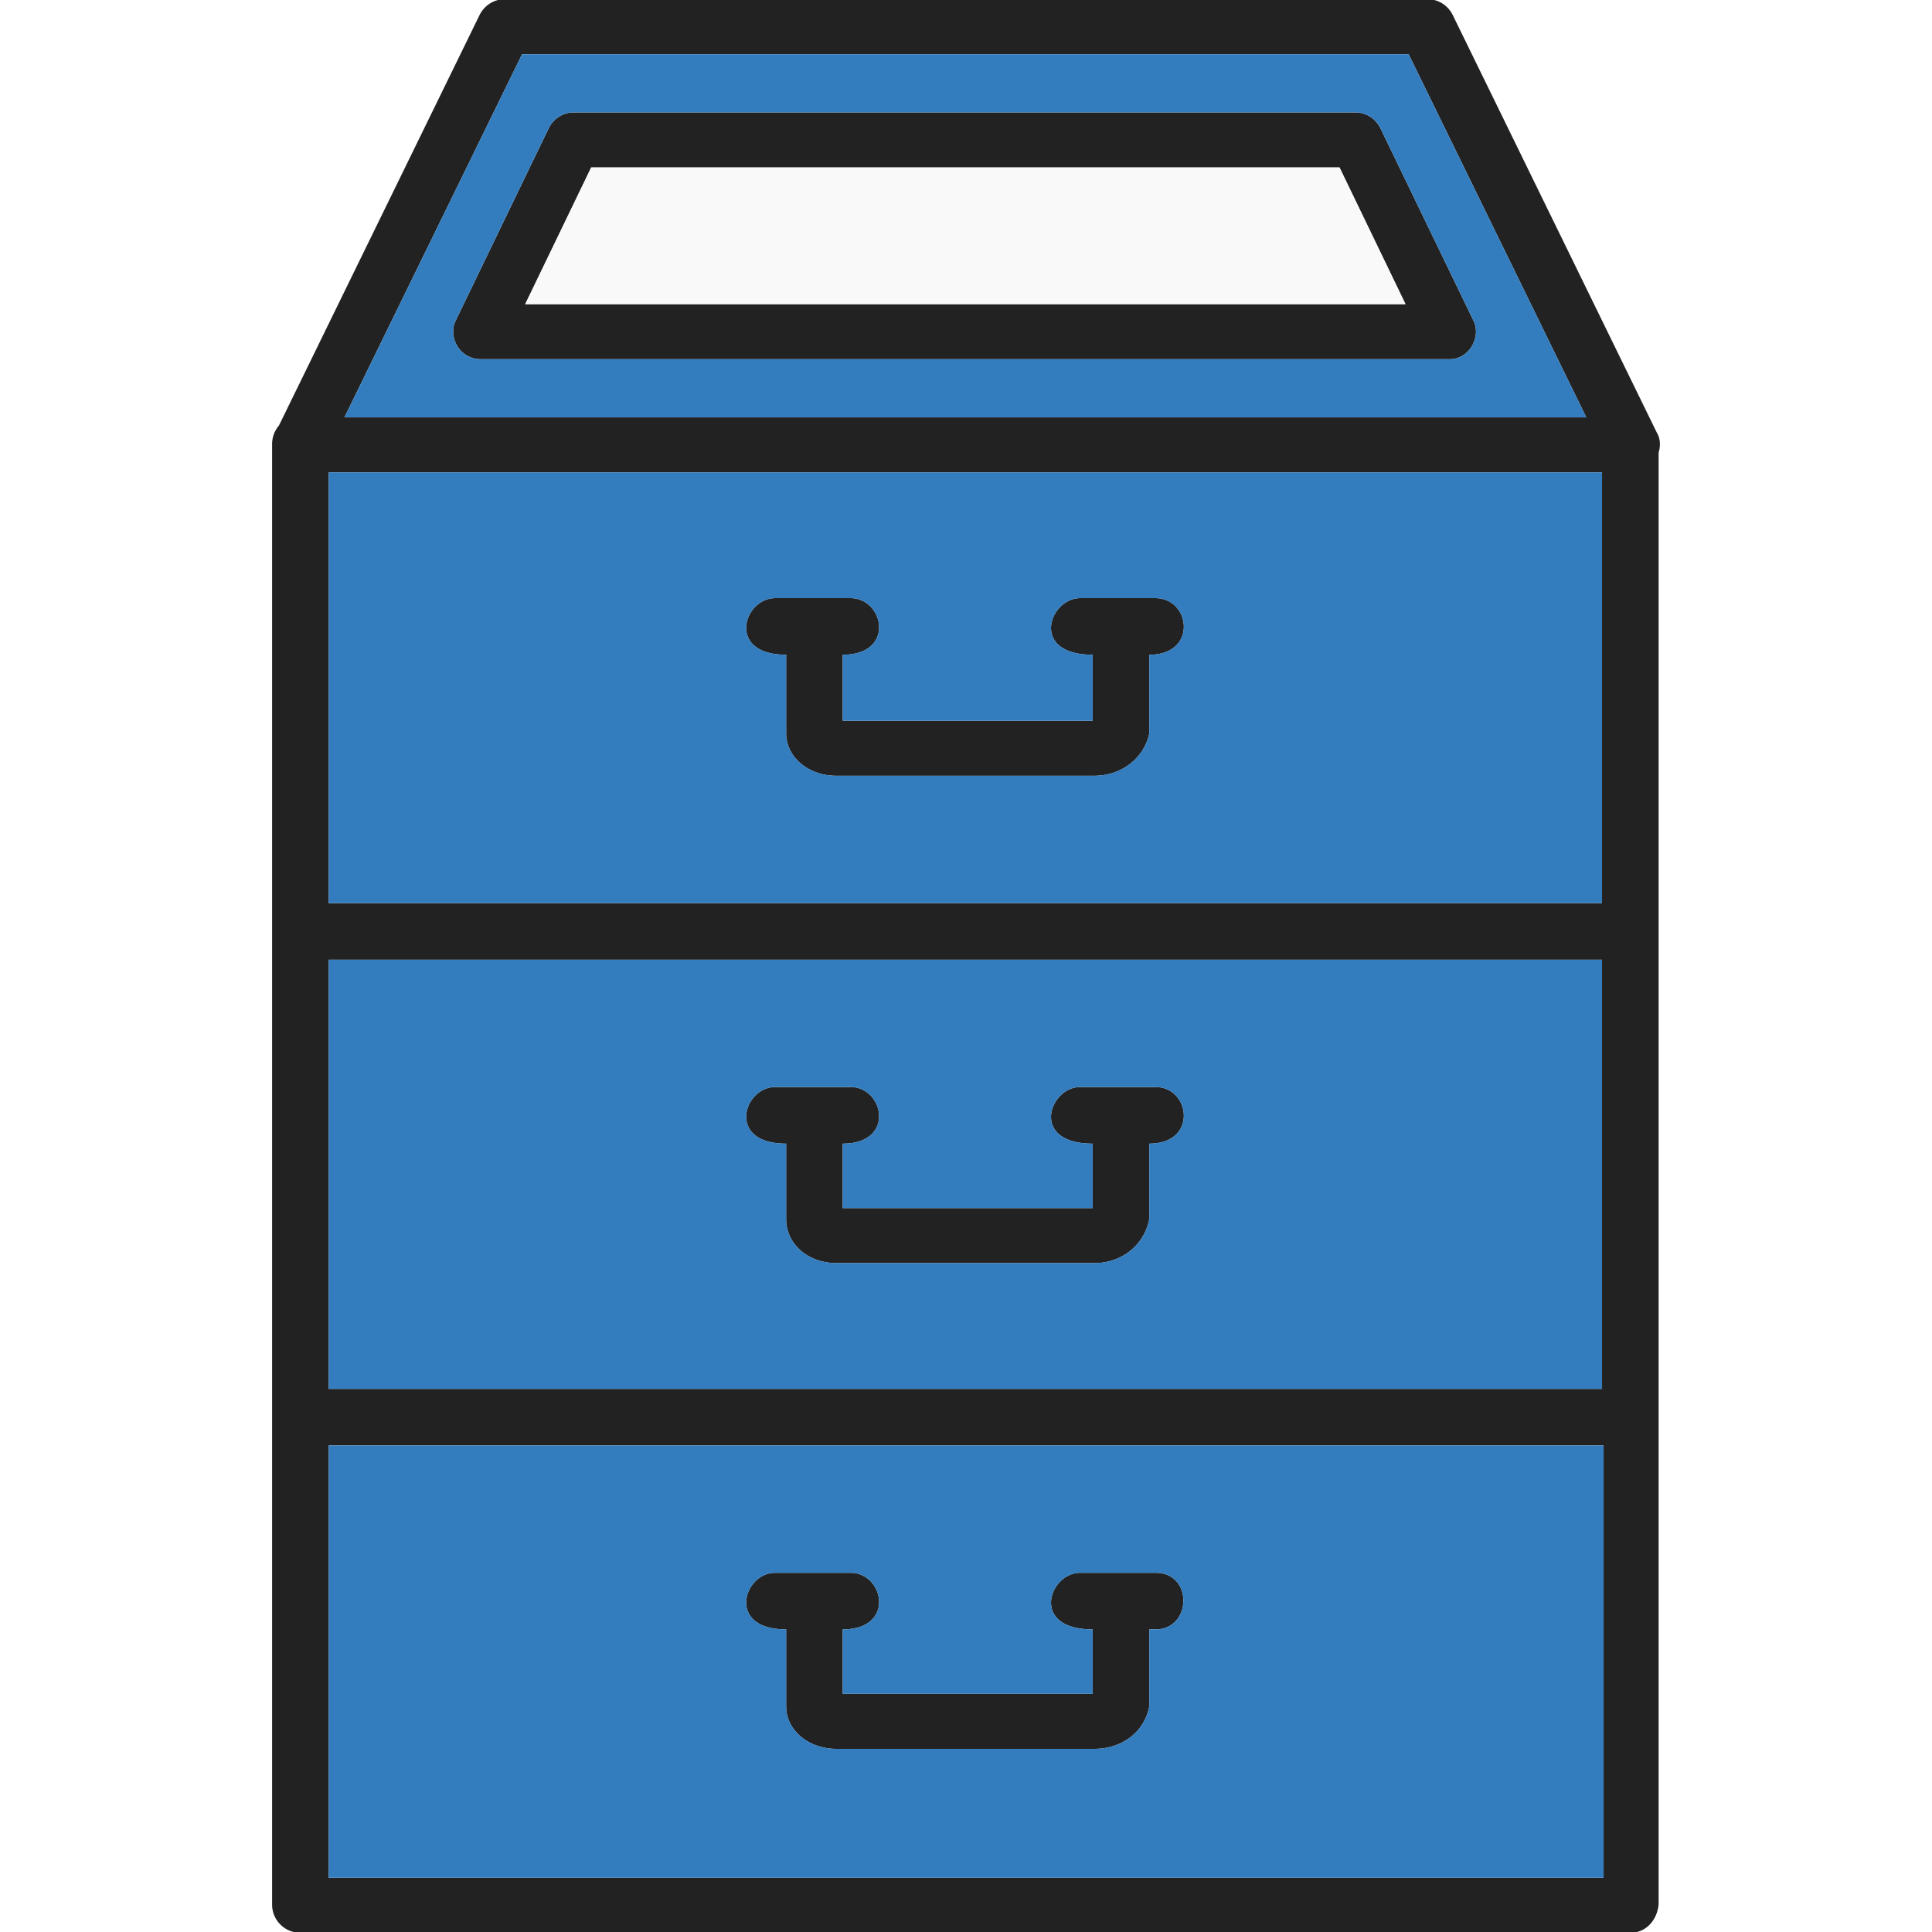 <svg xmlns="http://www.w3.org/2000/svg" xml:space="preserve" style="shape-rendering:geometricPrecision;text-rendering:geometricPrecision;image-rendering:optimizeQuality;fill-rule:evenodd;clip-rule:evenodd" viewBox="0 0 512 512">
    <defs>
        <style>
      .fil1{fill:#337DBE !important}
        </style>
    </defs>
    <g id="Layer_x0020_1">
        <path d="M306.238 431.804h-1.667v20.414c-1.25 6.665-7.081 11.248-14.58 11.248H221.67c-7.5 0-13.332-5-13.332-11.248v-20.414c-15.944 0-11.296-14.998-2.916-14.998h19.996c8.878 0 11.956 14.998-2.082 14.998v17.081h66.238v-17.081c-16.787 0-11.515-14.998-3.333-14.998h19.997c10.071 0 9.596 14.998 0 14.998zm125.813 80.404H79.61a7.468 7.468 0 0 1-7.499-7.499V117.69a7.48 7.48 0 0 1 1.798-4.89L127.102 3.96c1.25-2.5 3.75-4.167 6.666-4.167H378.31c2.917 0 5.416 1.666 6.667 4.165l54.158 110.815c.901 1.504.935 3.44.416 5.184v384.752c-.417 4.166-3.333 7.499-7.5 7.499zM87.109 368.065h337.443V254.334H87.109v113.73zm0 129.563h337.86V383.063H87.109v114.565zm0-258.29h337.443V125.19H87.109v114.148zm4.166-128.73h329.112L373.31 14.374H138.35L91.274 110.61zm292.867-15.414H127.518c-6.018 0-8.903-6.276-6.666-10.415l24.578-50.825c1.25-2.5 3.75-4.166 6.667-4.166h207.049c2.916 0 5.415 1.667 6.666 4.166l24.579 50.825c2.273 4.207-.818 10.415-6.25 10.415zm-244.958-14.58h233.293L354.98 44.368h-198.3l-17.496 36.244zm150.807 124.98H221.67c-7.5 0-13.331-5-13.331-11.248v-20.832c-15.945 0-11.297-14.997-2.917-14.997h19.997c8.877 0 11.955 14.997-2.083 14.997v17.499h66.238v-17.499c-16.787 0-11.515-14.997-3.333-14.997h19.997c9.261 0 11.267 14.997-1.667 14.997v20.832c-1.25 6.248-7.081 11.247-14.58 11.247zm0 129.143H221.67c-7.5 0-13.331-5-13.331-11.664v-19.998c-15.945 0-11.297-14.997-2.917-14.997h19.997c8.877 0 11.955 14.997-2.083 14.997v17.082h66.238v-17.081c-16.787 0-11.515-14.998-3.333-14.998h19.997c9.261 0 11.267 14.997-1.667 14.997v19.998c-1.25 6.665-7.081 11.664-14.58 11.664z" style="fill:#222222"/>
        <path d="M286.241 158.516h19.997c9.261 0 11.267 14.998-1.666 14.998v20.83c-1.25 6.249-7.082 11.249-14.581 11.249H221.67c-7.499 0-13.331-5-13.331-11.248v-20.831c-15.945 0-11.296-14.998-2.916-14.998h19.996c8.877 0 11.955 14.998-2.083 14.998v17.498h66.238v-17.498c-16.787 0-11.515-14.998-3.333-14.998zm-199.132 80.82h337.443V125.19H87.109v114.148zm337.443 14.997H87.109v113.731h337.443V254.333zm-119.98 48.742v19.997c-1.25 6.665-7.082 11.665-14.58 11.665H221.67c-7.499 0-13.331-5-13.331-11.665v-19.997c-15.945 0-11.296-14.998-2.916-14.998h19.996c8.877 0 11.955 14.998-2.082 14.998v17.081h66.237v-17.081c-16.787 0-11.514-14.998-3.333-14.998h19.997c9.262 0 11.267 14.998-1.666 14.998zm120.397 79.987H87.109v114.565h337.86V383.062zm-120.397 48.742v20.414c-1.25 6.665-7.082 11.248-14.58 11.248H221.67c-7.499 0-13.331-5-13.331-11.248v-20.414c-15.945 0-11.296-14.998-2.916-14.998h19.996c8.877 0 11.955 14.998-2.082 14.998v17.081h66.237v-17.081c-16.787 0-11.514-14.998-3.333-14.998h19.997c10.072 0 9.597 14.998 0 14.998h-1.666z" class="fil1"/>
        <path d="M139.184 80.613h233.293L354.98 44.368H156.681z" style="fill:#f9f9f9"/>
        <path d="M384.142 95.194H127.518c-6.018 0-8.903-6.277-6.666-10.415l24.579-50.826c1.25-2.499 3.748-4.166 6.666-4.166h207.049c2.916 0 5.415 1.667 6.666 4.166l24.579 50.826c2.273 4.207-.818 10.415-6.25 10.415zM91.275 110.608h329.112l-47.075-96.235H138.35l-47.076 96.235z" class="fil1"/>
    </g>
</svg>